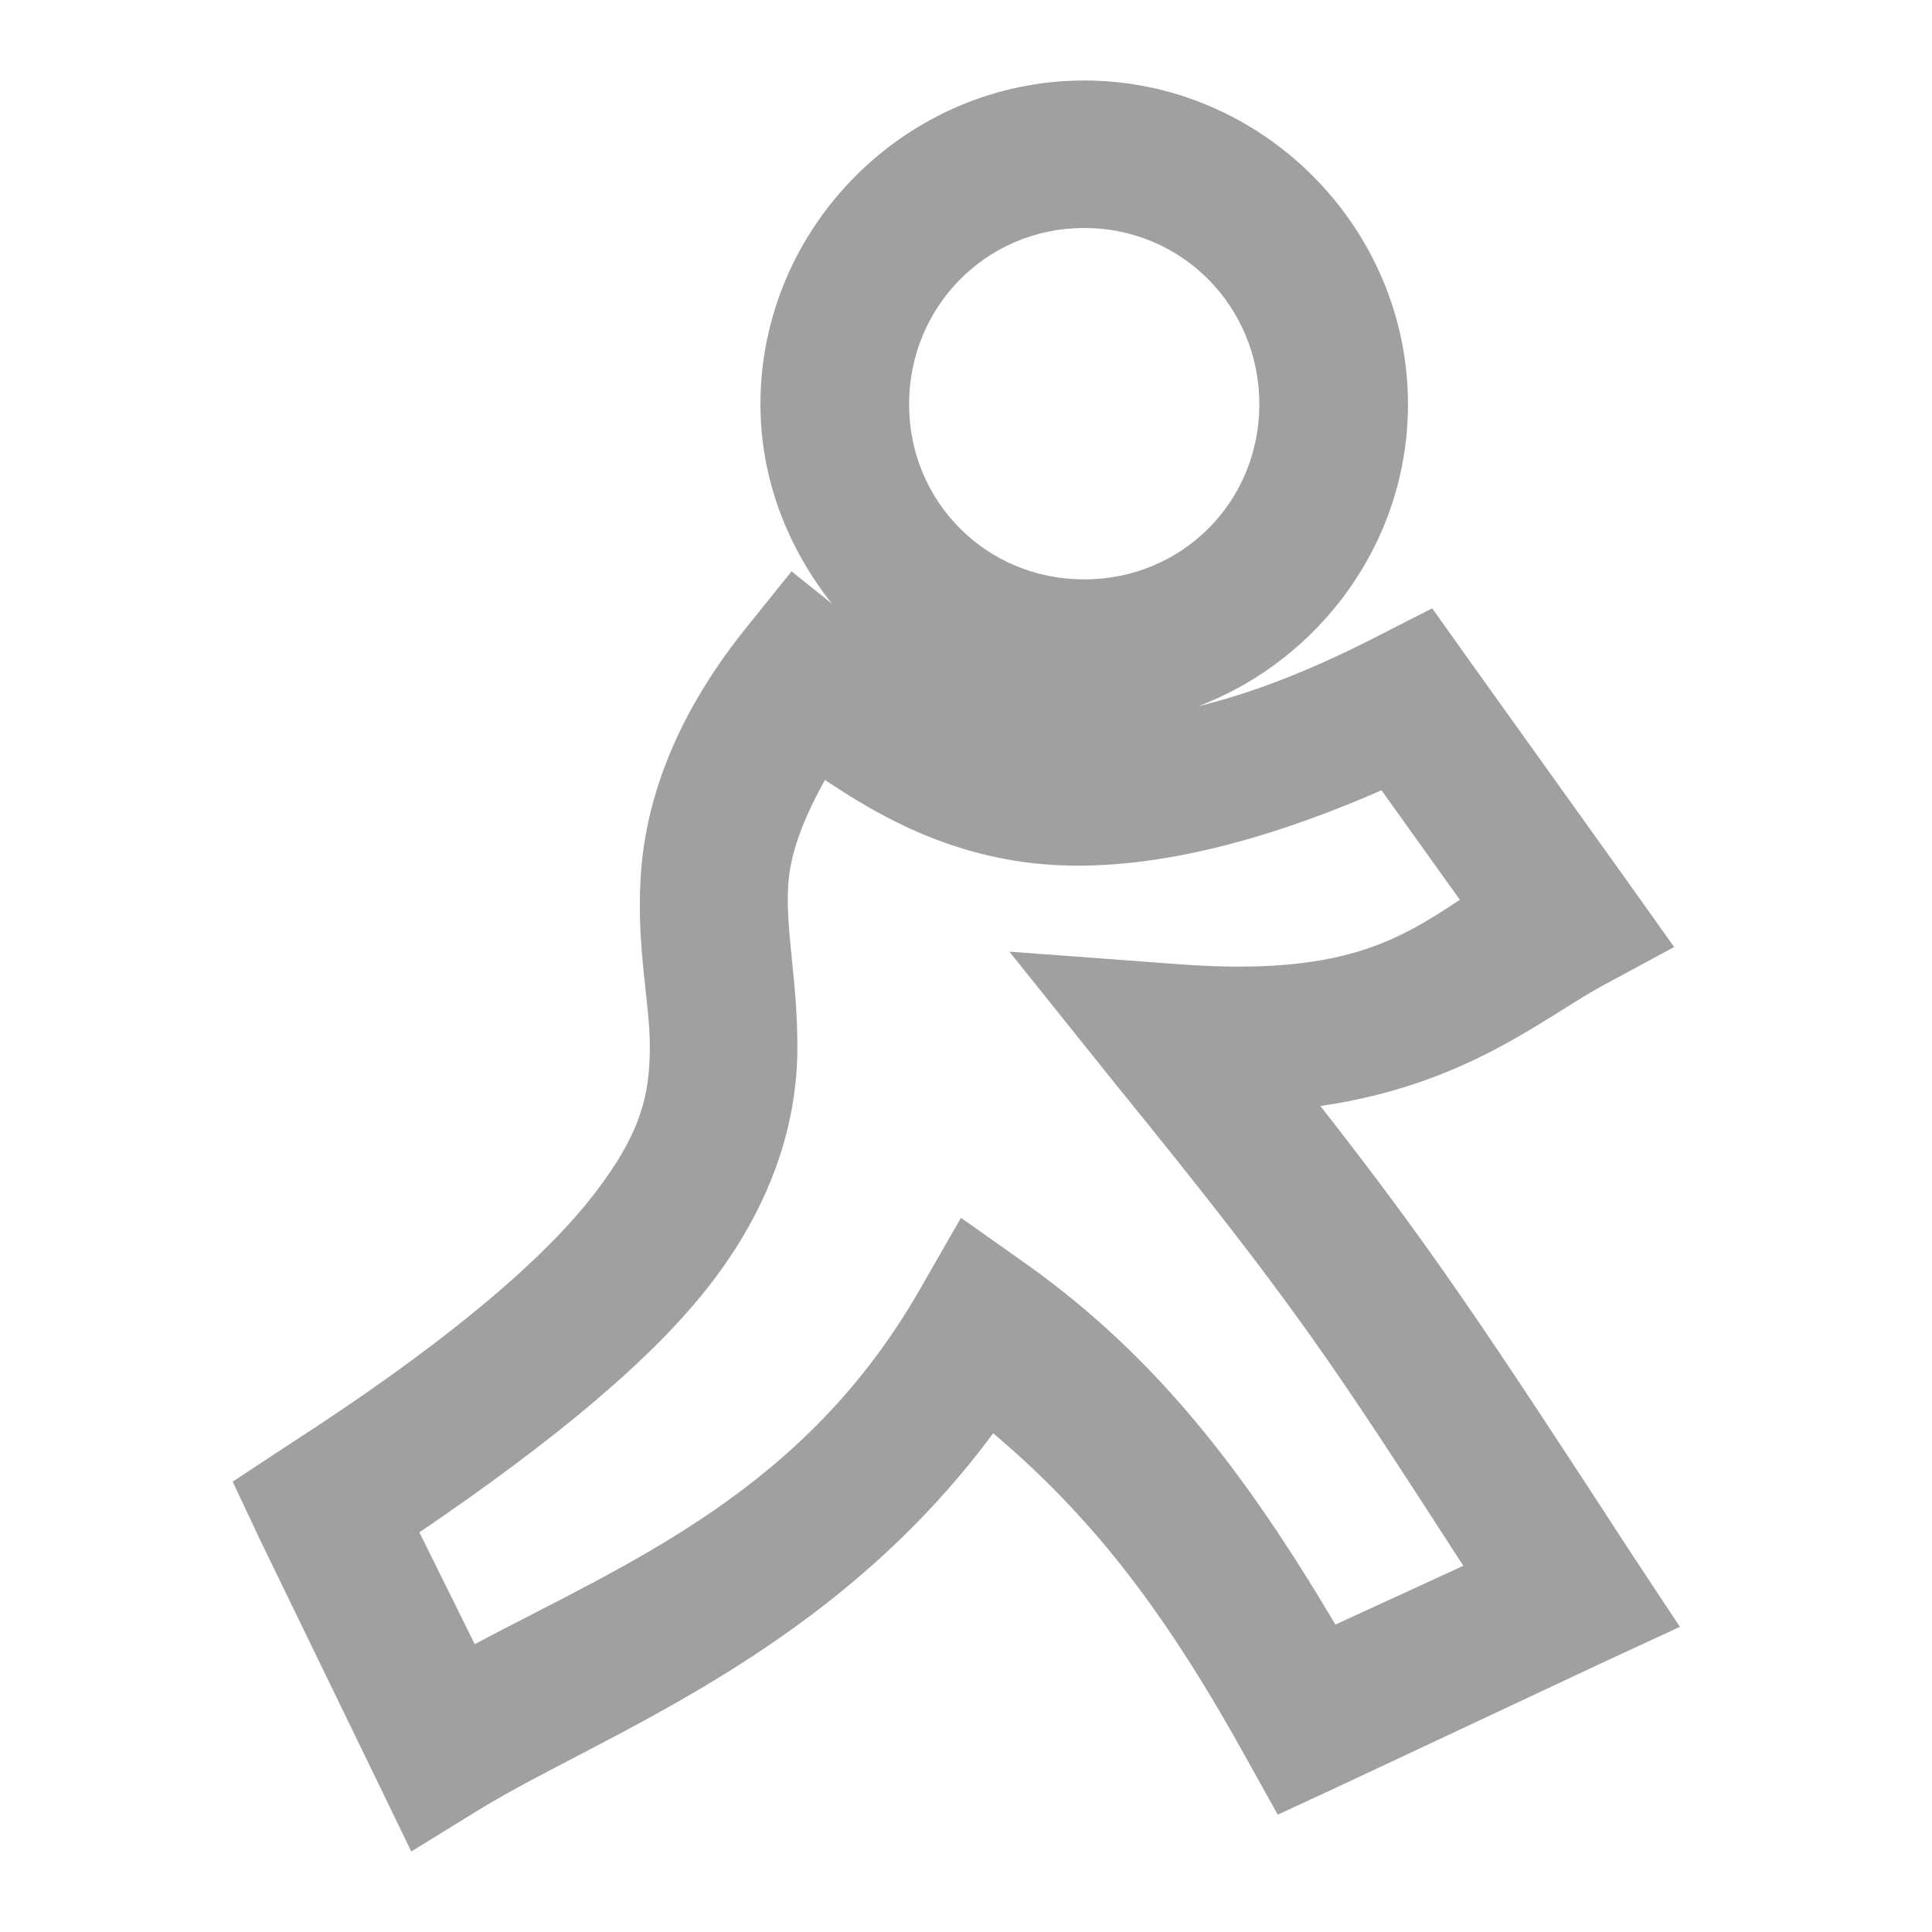 <svg xmlns="http://www.w3.org/2000/svg" xmlns:xlink="http://www.w3.org/1999/xlink" width="48" height="48">
  <defs id="acyl-settings">
    <linearGradient id="acyl-gradient" x1="0%" x2="0%" y1="0%" y2="100%">
      <stop offset="100%" style="stop-color:#A0A0A0;stop-opacity:1"/>
    </linearGradient>
    <g id="acyl-filter">
      <filter/>
    </g>
    <g id="acyl-drawing">
      <path id="path-main" d="m 26.937,2 c -4.411,0 -8.044,3.634 -8.044,8.044 0,1.871 0.688,3.582 1.775,4.953 l -1.002,-0.802 -1.174,1.46 c -1.802,2.26 -2.472,4.365 -2.576,6.155 -0.104,1.79 0.239,3.129 0.229,4.237 -0.01,1.108 -0.182,2.058 -1.374,3.607 -1.192,1.549 -3.499,3.6 -7.643,6.269 L 5.781,36.811 6.468,38.271 9.331,44.168 10.218,46 11.936,44.941 c 3.052,-1.859 8.682,-3.843 12.739,-9.332 2.377,2.011 4.183,4.279 6.241,7.987 l 0.83,1.489 1.546,-0.716 6.527,-3.063 1.918,-0.887 -1.174,-1.775 c -3.683,-5.66 -5.039,-7.693 -7.758,-11.165 3.591,-0.522 5.49,-2.152 6.985,-2.977 l 1.804,-0.973 -1.202,-1.689 -3.893,-5.439 -0.916,-1.288 -1.403,0.716 c -1.697,0.87 -3.142,1.409 -4.409,1.718 3.026,-1.154 5.21,-4.086 5.21,-7.5 C 34.981,5.634 31.347,2 26.937,2 z m 0,3.664 c 2.428,0 4.351,1.952 4.351,4.38 2e-6,2.428 -1.923,4.351 -4.351,4.351 -2.428,0 -4.351,-1.923 -4.351,-4.351 0,-2.428 1.923,-4.38 4.351,-4.38 z M 20.496,19.377 c 1.287,0.86 2.745,1.681 4.695,2.004 2.476,0.41 5.555,-0.184 9.132,-1.746 l 1.947,2.72 c -1.563,1.036 -2.987,1.895 -6.956,1.603 l -4.237,-0.315 2.662,3.321 c 4.497,5.534 5.374,6.925 8.617,11.938 l -3.178,1.46 c -2.221,-3.742 -4.407,-6.619 -7.643,-8.932 l -1.66,-1.174 -1.002,1.746 c -2.885,5.055 -7.232,6.804 -11.079,8.846 l -1.374,-2.777 c 3.439,-2.336 5.837,-4.356 7.243,-6.183 1.604,-2.085 2.132,-4.101 2.147,-5.783 0.015,-1.681 -0.295,-2.954 -0.229,-4.094 0.046,-0.784 0.358,-1.635 0.916,-2.634 z"/>
    </g>
  </defs>
  <g id="acyl-visual">
    <use id="visible1" style="fill:url(#acyl-gradient);filter:url(#filter)" xlink:href="#acyl-drawing"/>
  </g>
</svg>

